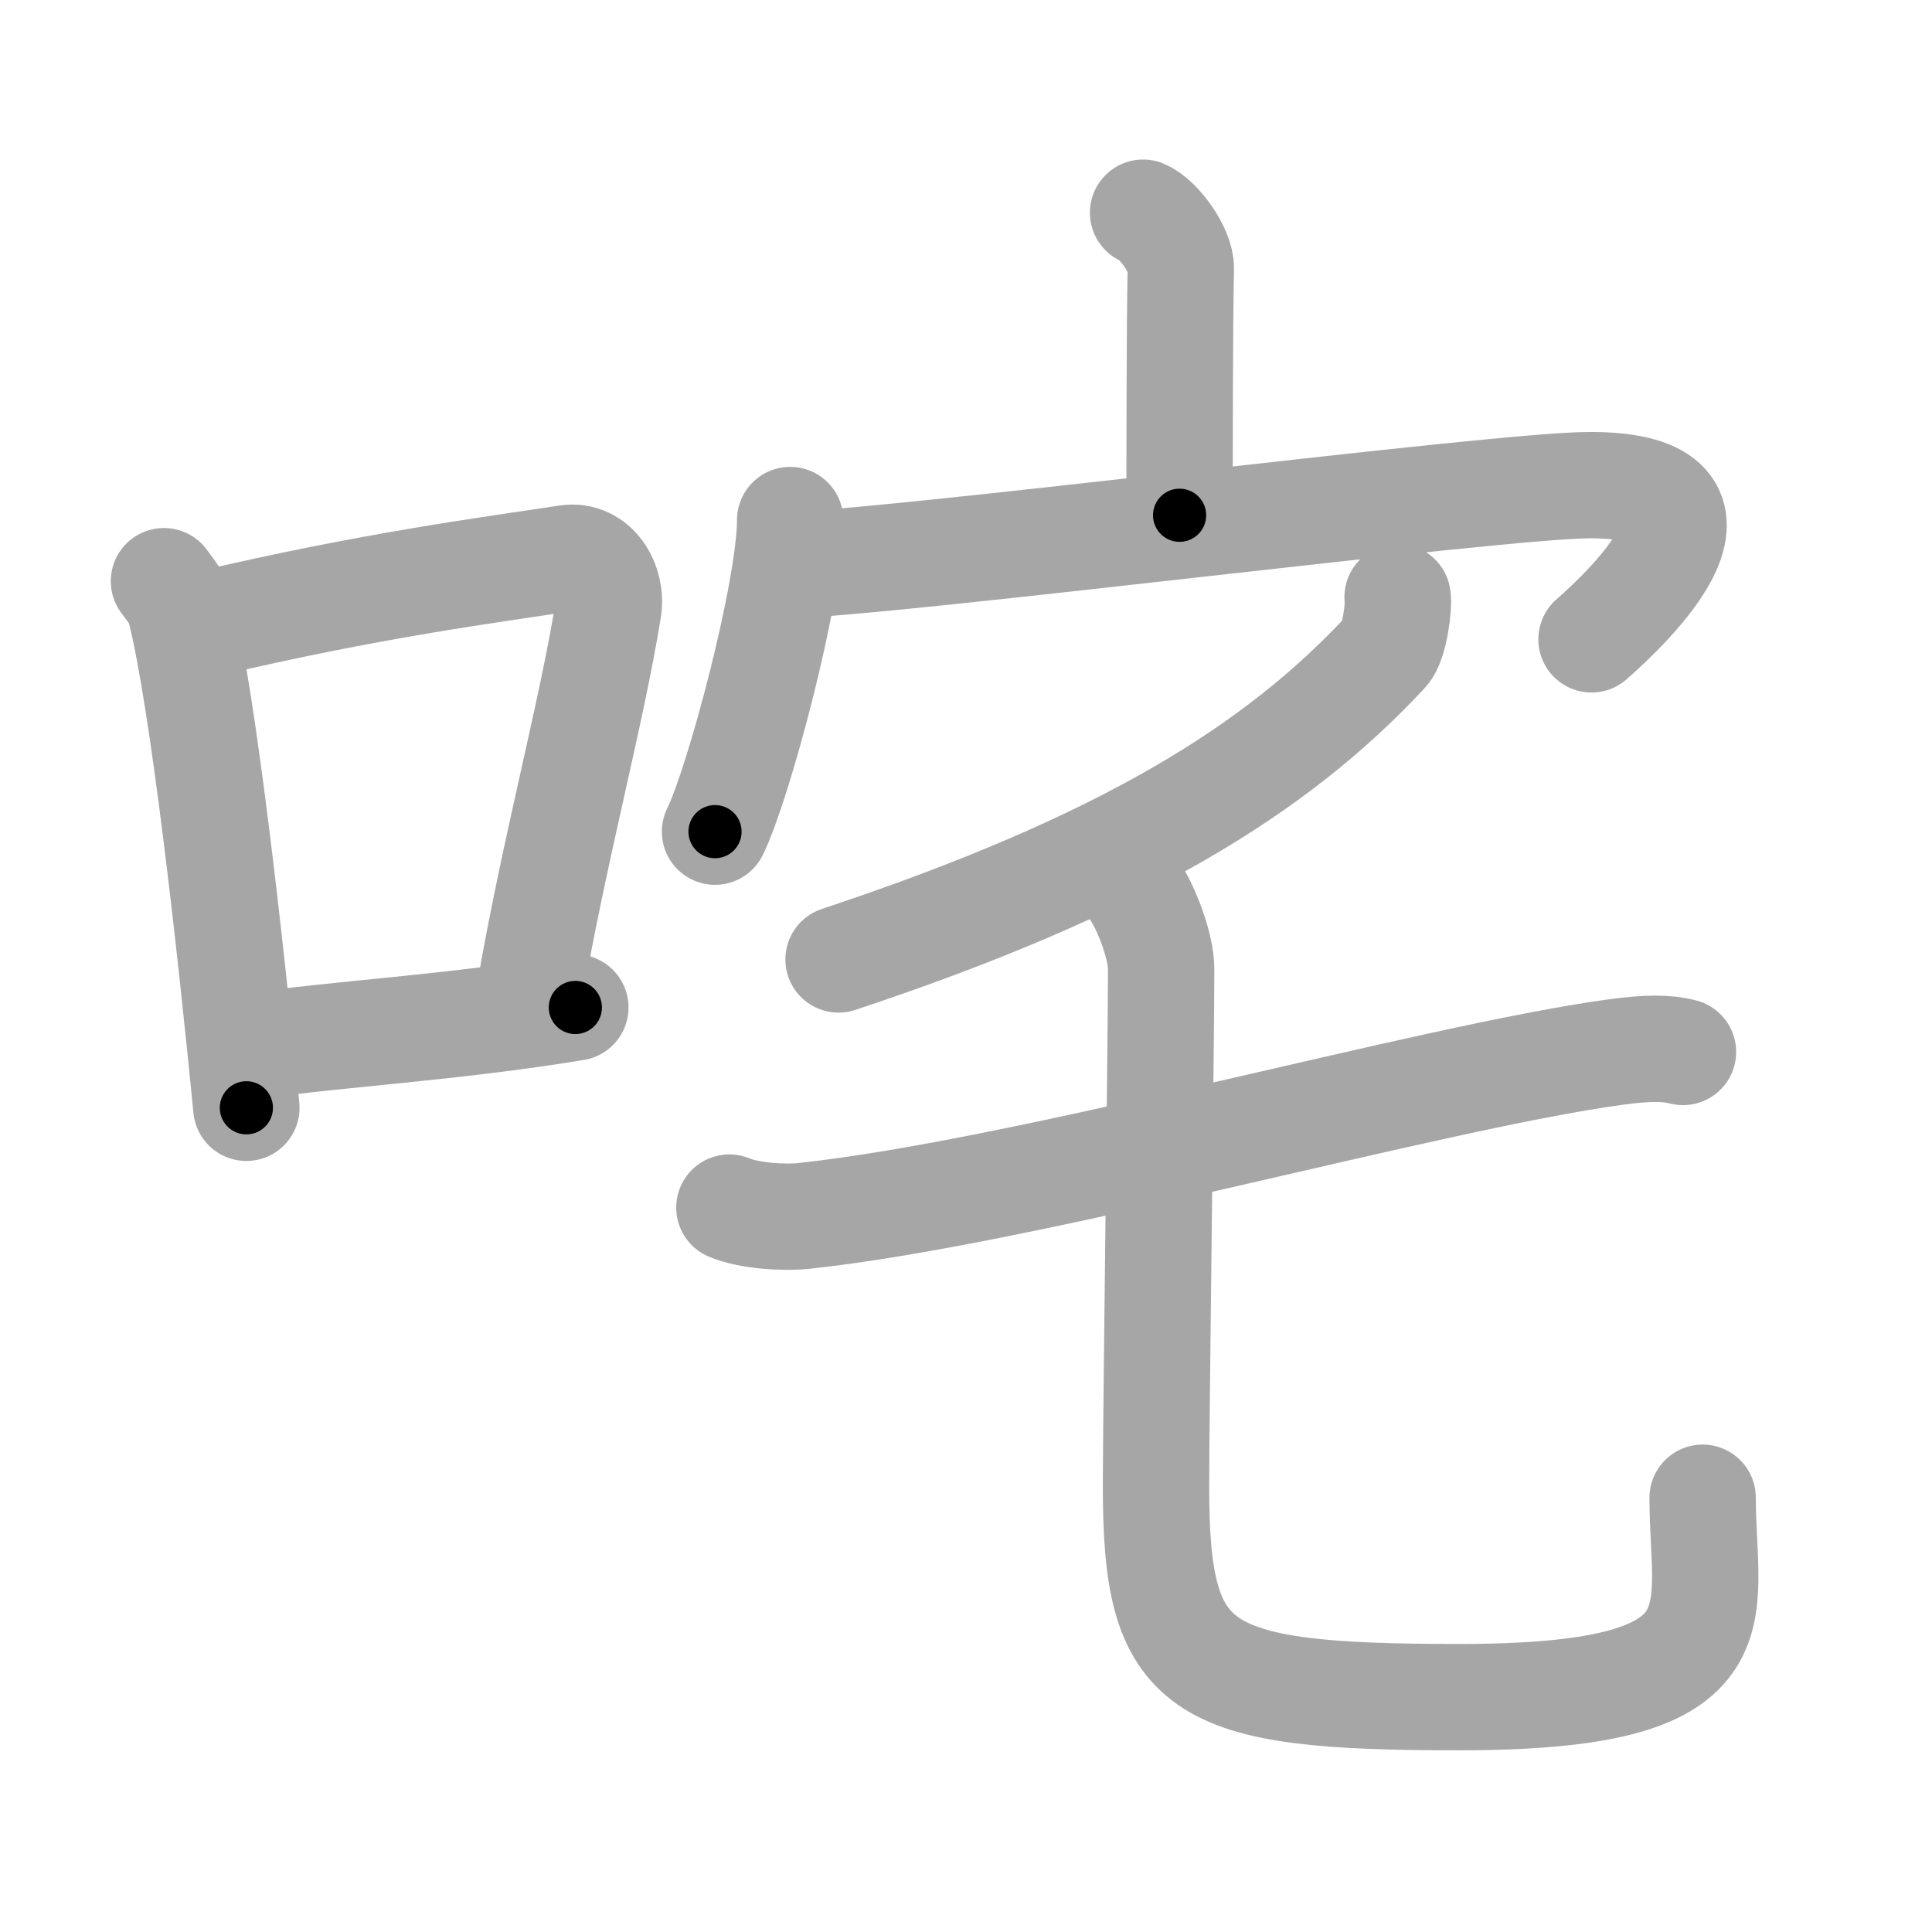 <svg xmlns="http://www.w3.org/2000/svg" viewBox="0 0 109 109" id="54a4"><g fill="none" stroke="#a6a6a6" stroke-width="6" stroke-linecap="round" stroke-linejoin="round"><g><g><path d="M9.25,32.79c0.37,0.51,0.76,0.94,0.92,1.58c1.29,5.07,2.84,19.04,3.73,28.13" /><path d="M11.58,35.22C21,33,27.62,32.16,31.99,31.49c1.6-0.24,2.56,1.44,2.33,2.87c-0.95,5.92-3.05,13.57-4.46,21.75" /><path d="M14.07,59.05c5.14-0.75,11.33-1.05,18.39-2.21" /></g><g><g><path d="M64.49,12c0.88,0.36,2.15,2.12,2.13,3.15c-0.07,3.26-0.07,10.95-0.07,13.92" /><g><path d="M44.58,29.34c0,3.98-2.92,14.92-4.24,17.58" /><path d="M44.45,31.89c6.45-0.19,40.07-4.52,45.26-4.52c9.45,0,2.1,6.93,0.08,8.7" /></g></g><g><g><path d="M78.85,33.69c0.09,0.47-0.17,2.56-0.67,3.09c-6.17,6.63-14.79,12.01-30.87,17.35" /></g><g><g><path d="M41.15,68.13c1.09,0.47,3.1,0.59,4.2,0.47c12.68-1.36,35.41-7.83,45.77-9.24c1.81-0.25,2.92-0.25,3.83-0.01" /></g><path d="M64.11,50.4c0.6,0.95,1.4,2.99,1.4,4.28c0,4.02-0.29,25.21-0.29,29.16c0,10.48,2.2,11.91,17.07,11.91c16.34,0,13.77-4.51,13.77-11.25" /></g></g></g></g></g><g fill="none" stroke="#000" stroke-width="3" stroke-linecap="round" stroke-linejoin="round"><path d="M9.25,32.79c0.37,0.51,0.76,0.94,0.92,1.58c1.29,5.07,2.84,19.04,3.73,28.13" stroke-dasharray="30.234" stroke-dashoffset="30.234"><animate attributeName="stroke-dashoffset" values="30.234;30.234;0" dur="0.302s" fill="freeze" begin="0s;54a4.click" /></path><path d="M11.58,35.22C21,33,27.62,32.16,31.99,31.49c1.6-0.24,2.56,1.44,2.33,2.87c-0.95,5.92-3.05,13.57-4.46,21.75" stroke-dasharray="47.263" stroke-dashoffset="47.263"><animate attributeName="stroke-dashoffset" values="47.263" fill="freeze" begin="54a4.click" /><animate attributeName="stroke-dashoffset" values="47.263;47.263;0" keyTimes="0;0.39;1" dur="0.775s" fill="freeze" begin="0s;54a4.click" /></path><path d="M14.07,59.05c5.14-0.75,11.33-1.05,18.39-2.21" stroke-dasharray="18.526" stroke-dashoffset="18.526"><animate attributeName="stroke-dashoffset" values="18.526" fill="freeze" begin="54a4.click" /><animate attributeName="stroke-dashoffset" values="18.526;18.526;0" keyTimes="0;0.807;1" dur="0.96s" fill="freeze" begin="0s;54a4.click" /></path><path d="M64.49,12c0.88,0.36,2.15,2.12,2.13,3.15c-0.07,3.26-0.07,10.95-0.07,13.92" stroke-dasharray="17.865" stroke-dashoffset="17.865"><animate attributeName="stroke-dashoffset" values="17.865" fill="freeze" begin="54a4.click" /><animate attributeName="stroke-dashoffset" values="17.865;17.865;0" keyTimes="0;0.843;1" dur="1.139s" fill="freeze" begin="0s;54a4.click" /></path><path d="M44.58,29.34c0,3.98-2.92,14.92-4.24,17.58" stroke-dasharray="18.152" stroke-dashoffset="18.152"><animate attributeName="stroke-dashoffset" values="18.152" fill="freeze" begin="54a4.click" /><animate attributeName="stroke-dashoffset" values="18.152;18.152;0" keyTimes="0;0.862;1" dur="1.321s" fill="freeze" begin="0s;54a4.click" /></path><path d="M44.45,31.89c6.45-0.19,40.07-4.52,45.26-4.52c9.45,0,2.1,6.93,0.08,8.7" stroke-dasharray="59.39" stroke-dashoffset="59.39"><animate attributeName="stroke-dashoffset" values="59.39" fill="freeze" begin="54a4.click" /><animate attributeName="stroke-dashoffset" values="59.39;59.39;0" keyTimes="0;0.69;1" dur="1.915s" fill="freeze" begin="0s;54a4.click" /></path><path d="M78.85,33.69c0.09,0.47-0.17,2.56-0.67,3.09c-6.17,6.63-14.79,12.01-30.87,17.35" stroke-dasharray="39.007" stroke-dashoffset="39.007"><animate attributeName="stroke-dashoffset" values="39.007" fill="freeze" begin="54a4.click" /><animate attributeName="stroke-dashoffset" values="39.007;39.007;0" keyTimes="0;0.831;1" dur="2.305s" fill="freeze" begin="0s;54a4.click" /></path><path d="M41.15,68.13c1.09,0.47,3.1,0.59,4.2,0.47c12.68-1.36,35.41-7.83,45.77-9.24c1.81-0.25,2.92-0.25,3.83-0.01" stroke-dasharray="54.829" stroke-dashoffset="54.829"><animate attributeName="stroke-dashoffset" values="54.829" fill="freeze" begin="54a4.click" /><animate attributeName="stroke-dashoffset" values="54.829;54.829;0" keyTimes="0;0.808;1" dur="2.853s" fill="freeze" begin="0s;54a4.click" /></path><path d="M64.11,50.4c0.6,0.95,1.4,2.99,1.4,4.28c0,4.02-0.29,25.21-0.29,29.16c0,10.48,2.2,11.91,17.07,11.91c16.34,0,13.77-4.51,13.77-11.25" stroke-dasharray="80.985" stroke-dashoffset="80.985"><animate attributeName="stroke-dashoffset" values="80.985" fill="freeze" begin="54a4.click" /><animate attributeName="stroke-dashoffset" values="80.985;80.985;0" keyTimes="0;0.824;1" dur="3.462s" fill="freeze" begin="0s;54a4.click" /></path></g></svg>